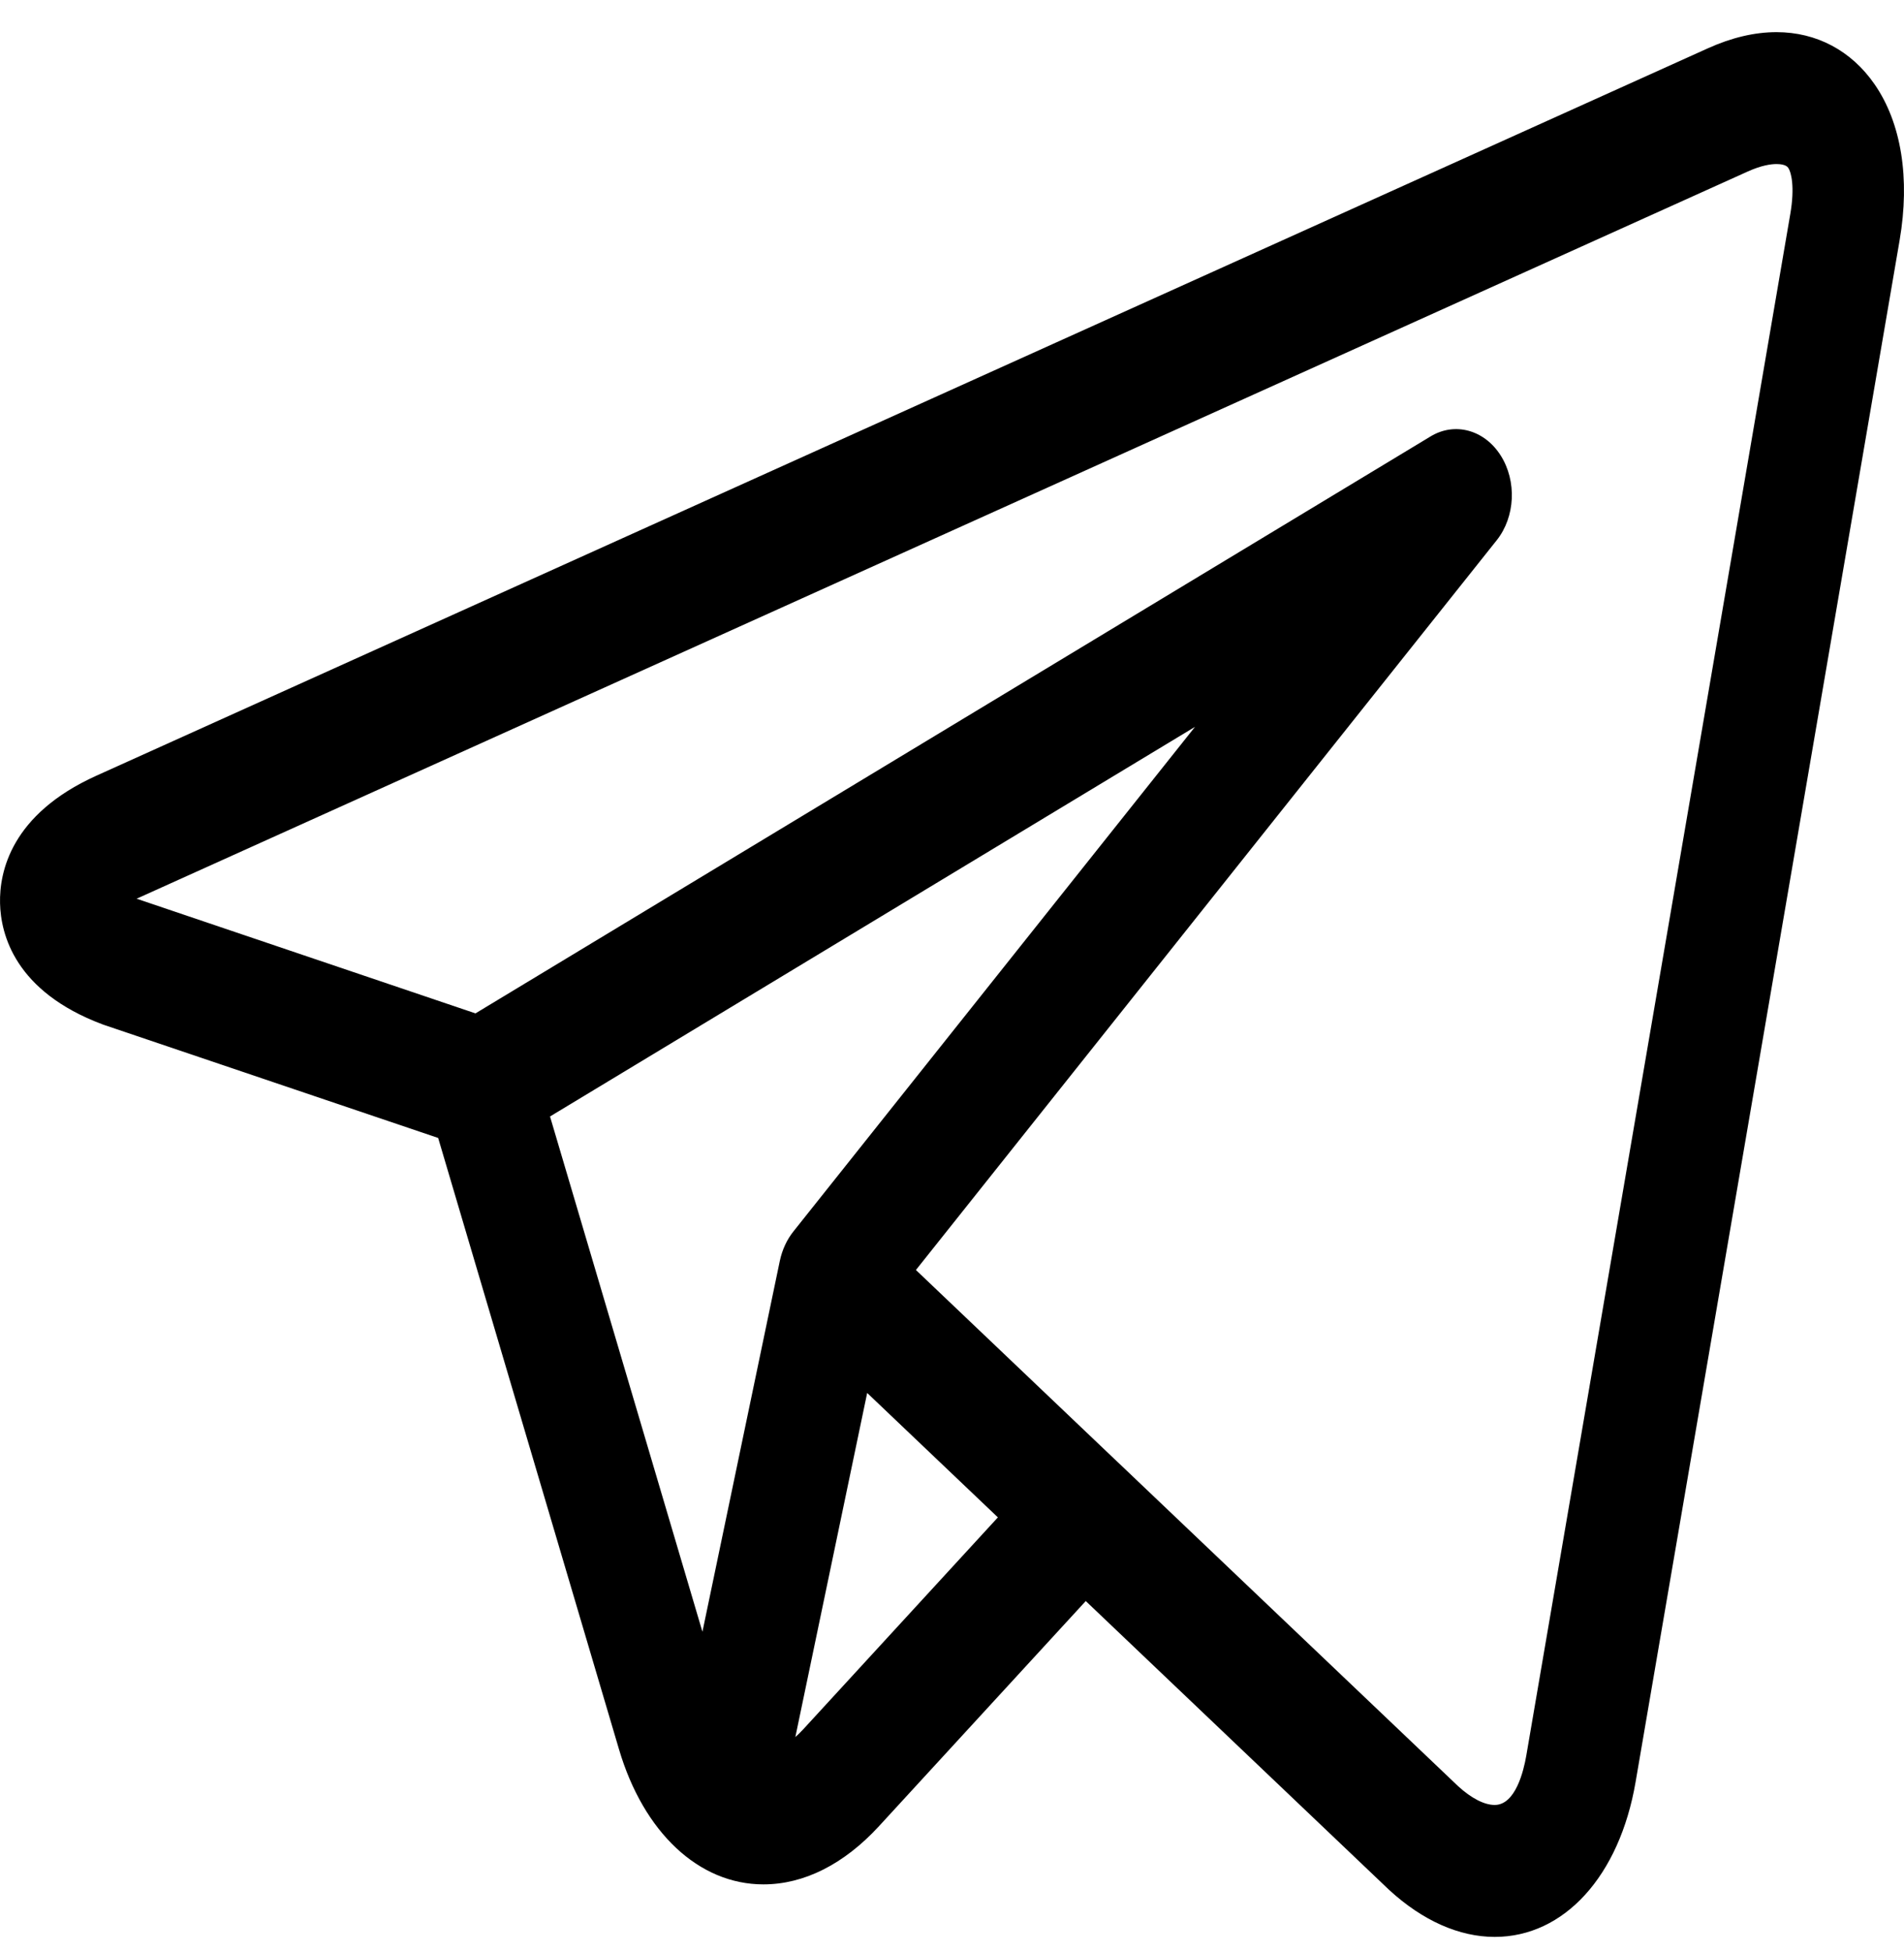 <svg width="40" height="41" viewBox="0 0 40 41" fill="none" xmlns="http://www.w3.org/2000/svg">
<path d="M39.382 1.77C38.894 1.064 38.162 0.675 37.321 0.675C36.865 0.675 36.381 0.788 35.883 1.013L2.024 16.29C0.227 17.101 -0.015 18.317 0.001 18.97C0.016 19.623 0.316 20.821 2.149 21.51C2.16 21.514 2.171 21.518 2.182 21.522L9.205 23.897L13.004 36.735C13.521 38.485 14.684 39.572 16.038 39.572C16.891 39.572 17.731 39.149 18.466 38.35L22.81 33.622L29.111 39.619C29.111 39.62 29.112 39.62 29.113 39.621L29.173 39.678C29.178 39.683 29.184 39.688 29.189 39.693C29.89 40.335 30.654 40.674 31.401 40.675H31.401C32.86 40.675 34.022 39.398 34.361 37.423L39.908 5.045C40.131 3.745 39.944 2.582 39.382 1.77V1.77ZM11.555 23.446L25.105 15.264L16.668 25.861C16.53 26.034 16.432 26.247 16.383 26.478L14.757 34.267L11.555 23.446ZM16.878 36.312C16.822 36.373 16.765 36.428 16.709 36.478L18.218 29.252L20.964 31.865L16.878 36.312ZM37.611 4.495L32.064 36.873C32.01 37.183 31.84 37.904 31.401 37.904C31.184 37.904 30.912 37.765 30.634 37.511L23.494 30.716C23.493 30.715 23.491 30.714 23.49 30.713L19.242 26.67L31.443 11.346C31.834 10.855 31.869 10.104 31.527 9.565C31.185 9.026 30.564 8.857 30.057 9.163L9.989 21.281L2.87 18.873L36.719 3.601C37.005 3.472 37.205 3.445 37.321 3.445C37.393 3.445 37.521 3.455 37.568 3.524C37.63 3.614 37.71 3.92 37.611 4.495V4.495Z" fill="black"/>
</svg>
